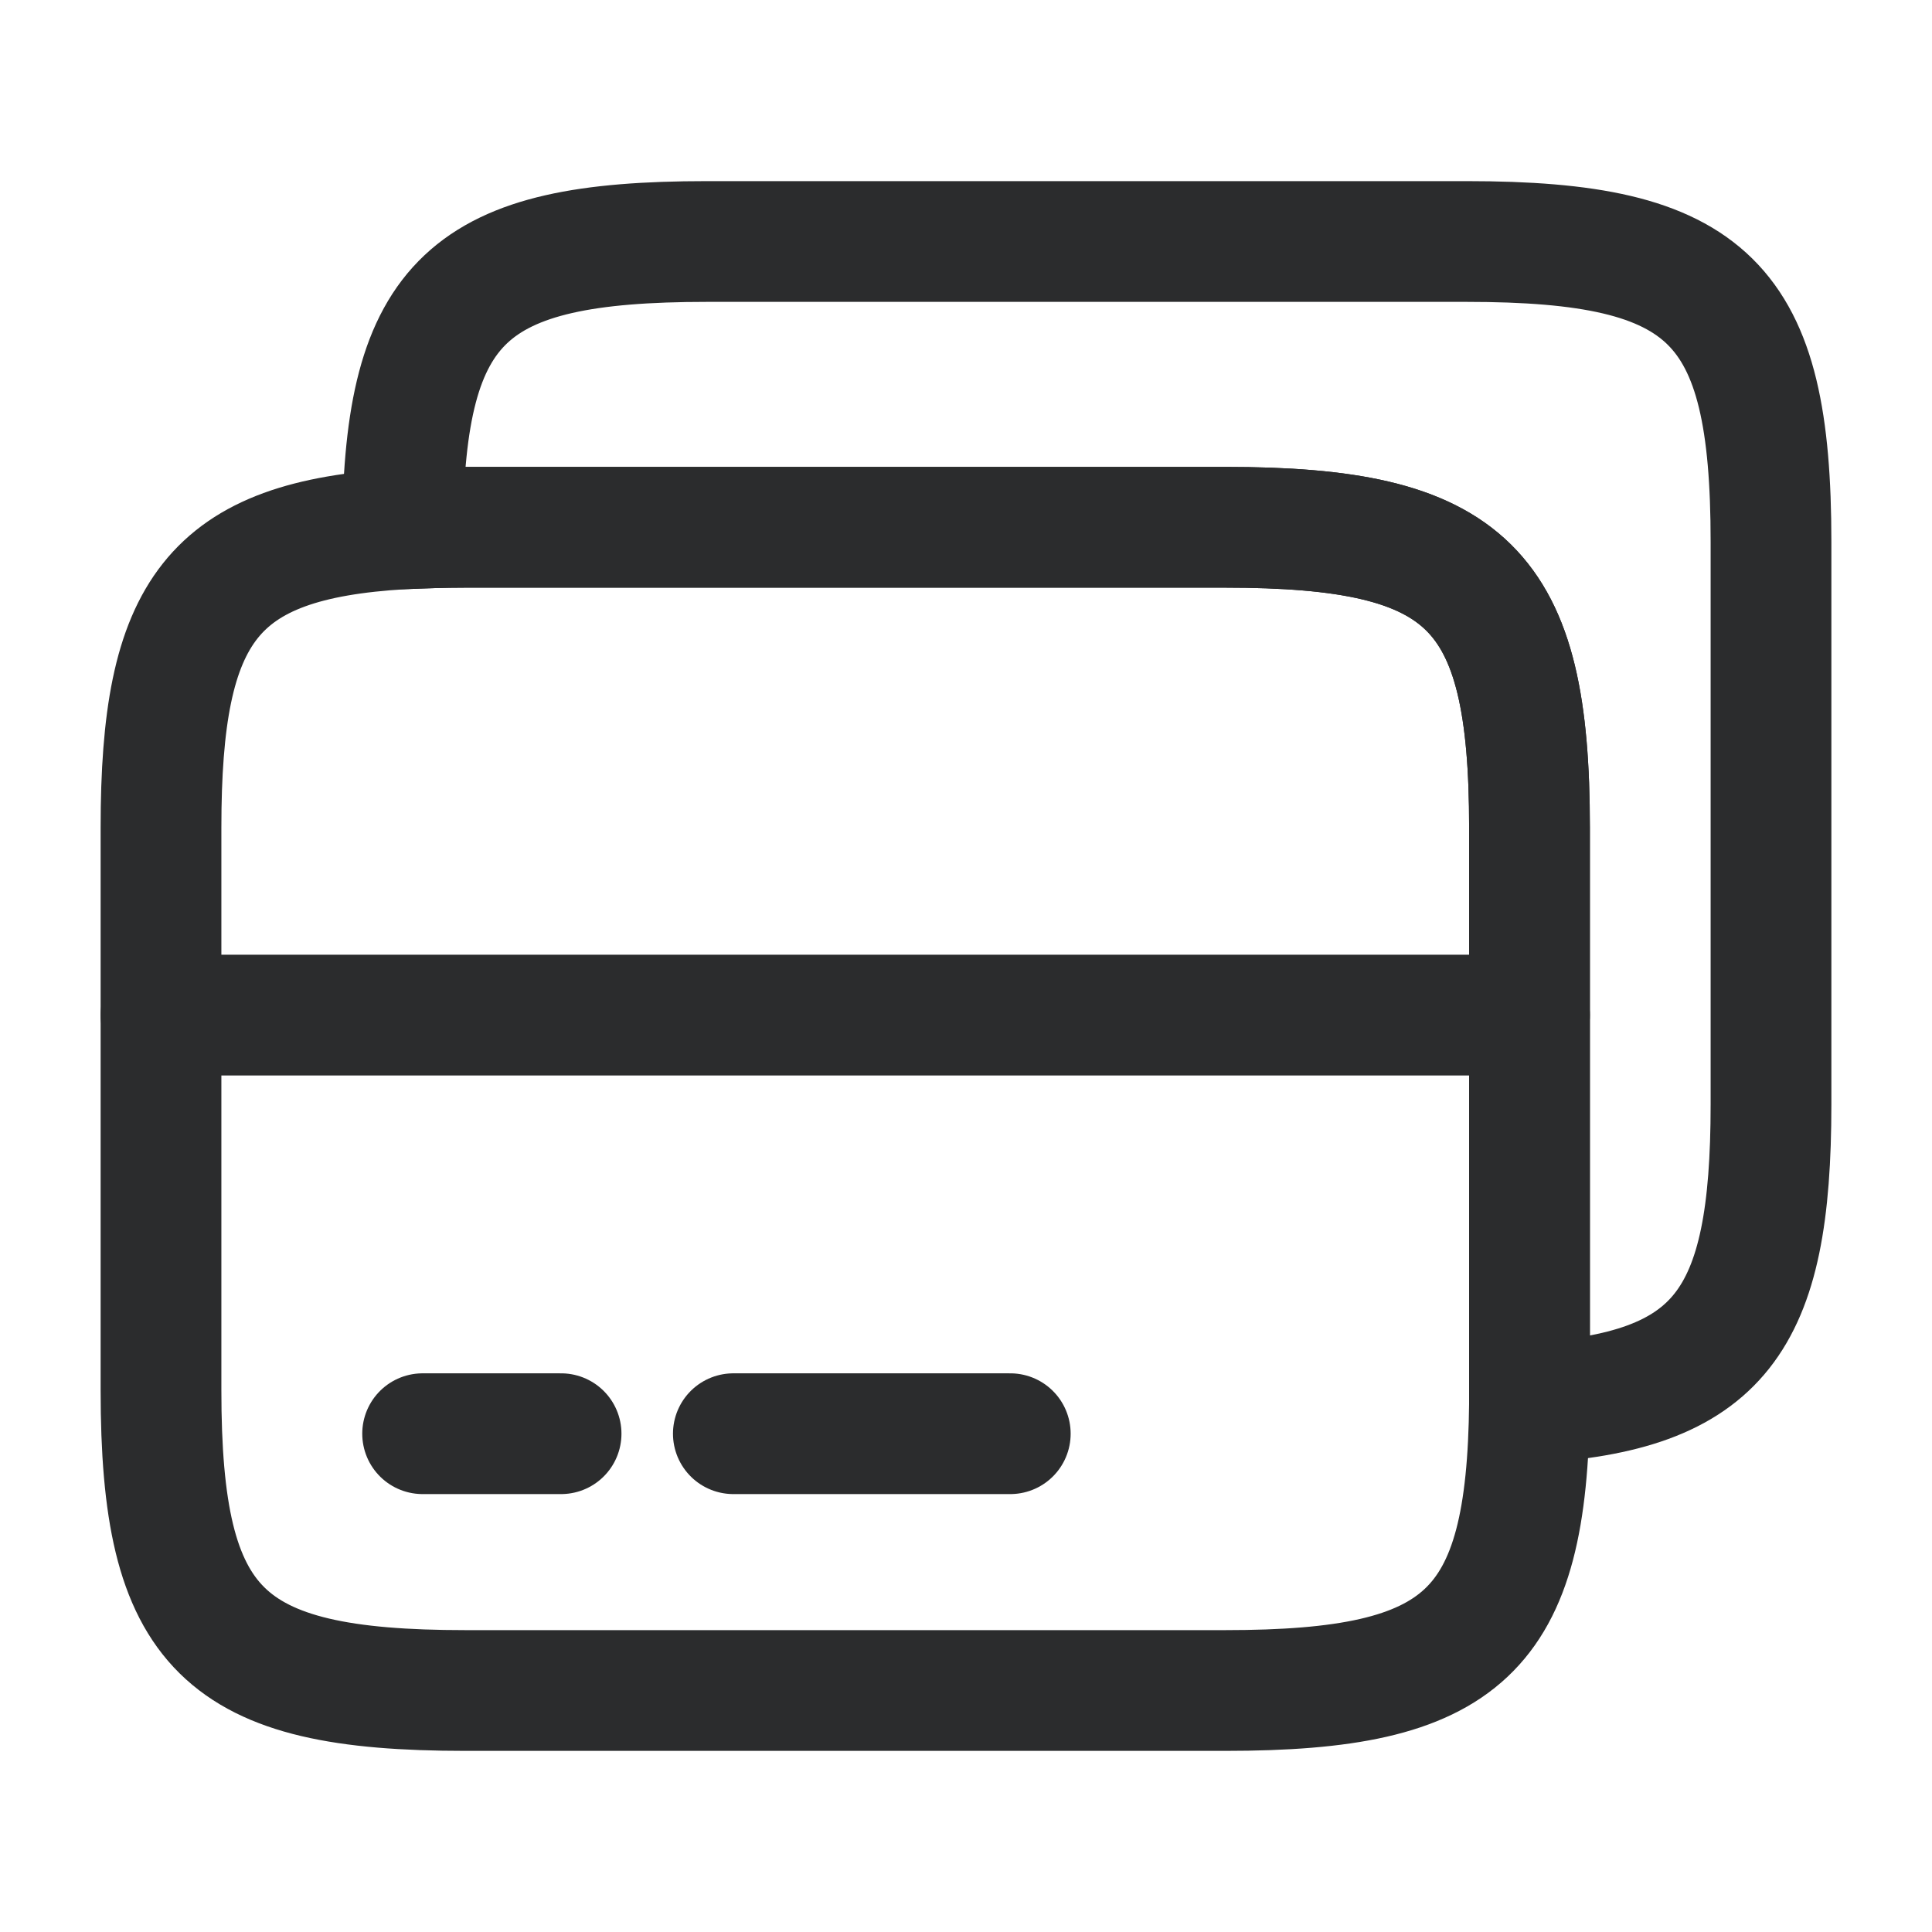 <svg width="24" height="24" viewBox="0 0 24 24" fill="none" xmlns="http://www.w3.org/2000/svg">
    <path d="M2 12.61H19" stroke="#2B2C2D" stroke-width="1.5" stroke-miterlimit="10" stroke-linecap="round" stroke-linejoin="round"/>
    <path d="M19 10.28V17.43C18.97 20.28 18.19 21 15.22 21H5.78C2.76 21 2 20.25 2 17.27V10.28C2 7.58 2.63 6.71 5 6.57C5.24 6.56 5.5 6.55 5.78 6.55H15.22C18.24 6.55 19 7.3 19 10.28Z" stroke="#2B2C2D" stroke-width="1.5" stroke-linecap="round" stroke-linejoin="round"/>
    <path d="M22 6.73V13.72C22 16.42 21.37 17.29 19 17.43V10.28C19 7.3 18.24 6.55 15.22 6.55H5.78C5.5 6.55 5.24 6.56 5 6.57C5.03 3.72 5.81 3 8.78 3H18.22C21.24 3 22 3.75 22 6.73Z" stroke="#2B2C2D" stroke-width="1.5" stroke-linecap="round" stroke-linejoin="round"/>
    <path d="M5.25 17.81H6.97" stroke="#2B2C2D" stroke-width="1.5" stroke-miterlimit="10" stroke-linecap="round" stroke-linejoin="round"/>
    <path d="M9.11 17.81H12.55" stroke="#2B2C2D" stroke-width="1.5" stroke-miterlimit="10" stroke-linecap="round" stroke-linejoin="round"/>
</svg>
